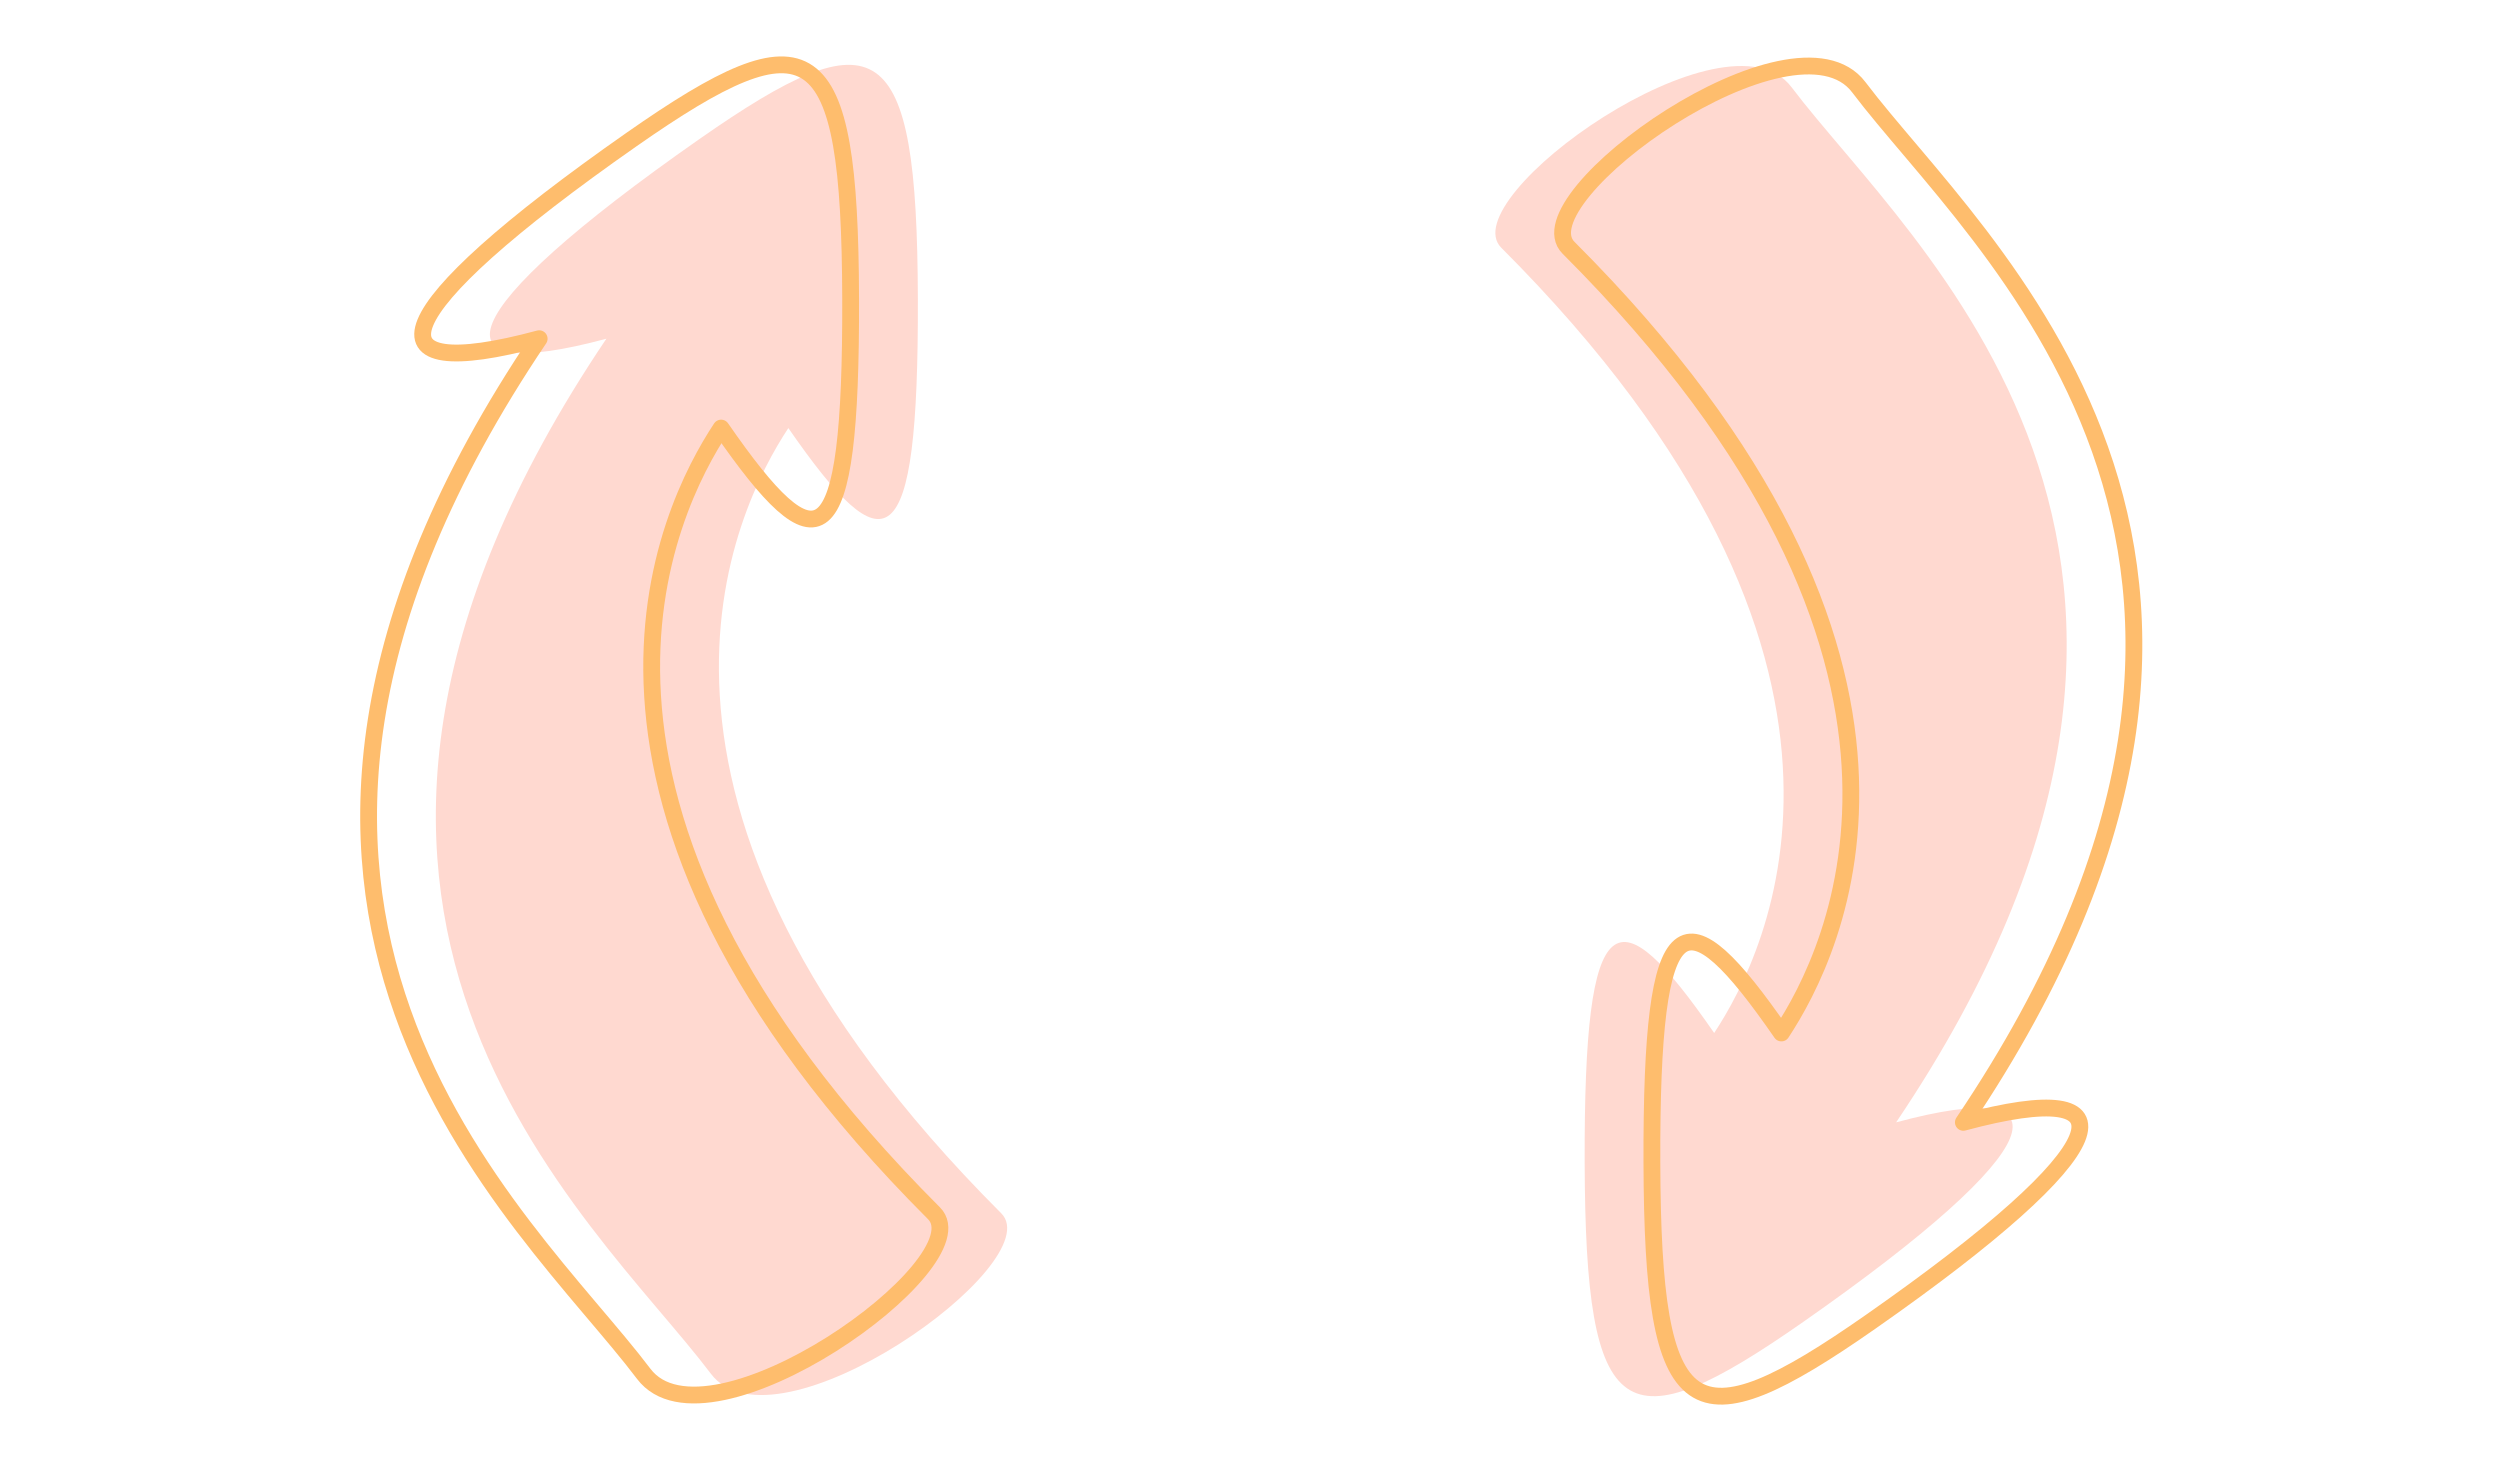 <svg width="595" height="348" viewBox="0 0 595 348" fill="none" xmlns="http://www.w3.org/2000/svg">
<path d="M429.209 314.588C488.924 272.848 493.22 255.822 451.28 267.119C542.989 131.024 454.576 58.117 426.406 20.775C411.055 0.426 345.516 47.175 357.308 58.967C455.775 157.433 420.579 226.717 407.974 245.85C384.813 212.394 376.968 214.082 377.15 276.674C377.332 339.585 386.519 344.428 429.209 314.588Z" fill="#FFD9D0"/>
<path d="M445.209 314.588C504.924 272.848 509.22 255.822 467.28 267.119C558.989 131.024 470.576 58.117 442.406 20.775C427.055 0.426 361.516 47.175 373.308 58.967C471.775 157.433 436.579 226.717 423.974 245.85C400.813 212.394 392.968 214.082 393.15 276.674C393.332 339.585 402.519 344.428 445.209 314.588Z" stroke="#FEBD6D" stroke-width="4" stroke-linecap="round" stroke-linejoin="round"/>
<path d="M166.392 33.142C106.677 74.882 102.381 91.908 144.322 80.611C52.612 216.706 141.025 289.612 169.195 326.955C184.546 347.304 250.086 300.555 238.293 288.762C139.826 190.296 175.022 121.013 187.628 101.88C210.789 135.335 218.633 133.648 218.452 71.056C218.269 8.144 209.083 3.301 166.392 33.142Z" fill="#FFD9D0"/>
<path d="M150.392 33.142C90.677 74.882 86.381 91.908 128.322 80.611C36.612 216.706 125.025 289.612 153.195 326.955C168.546 347.304 234.086 300.555 222.293 288.762C123.826 190.296 159.022 121.013 171.628 101.88C194.789 135.335 202.633 133.648 202.452 71.056C202.269 8.144 193.083 3.301 150.392 33.142Z" stroke="#FEBD6D" stroke-width="4" stroke-linecap="round" stroke-linejoin="round"/>
</svg>
